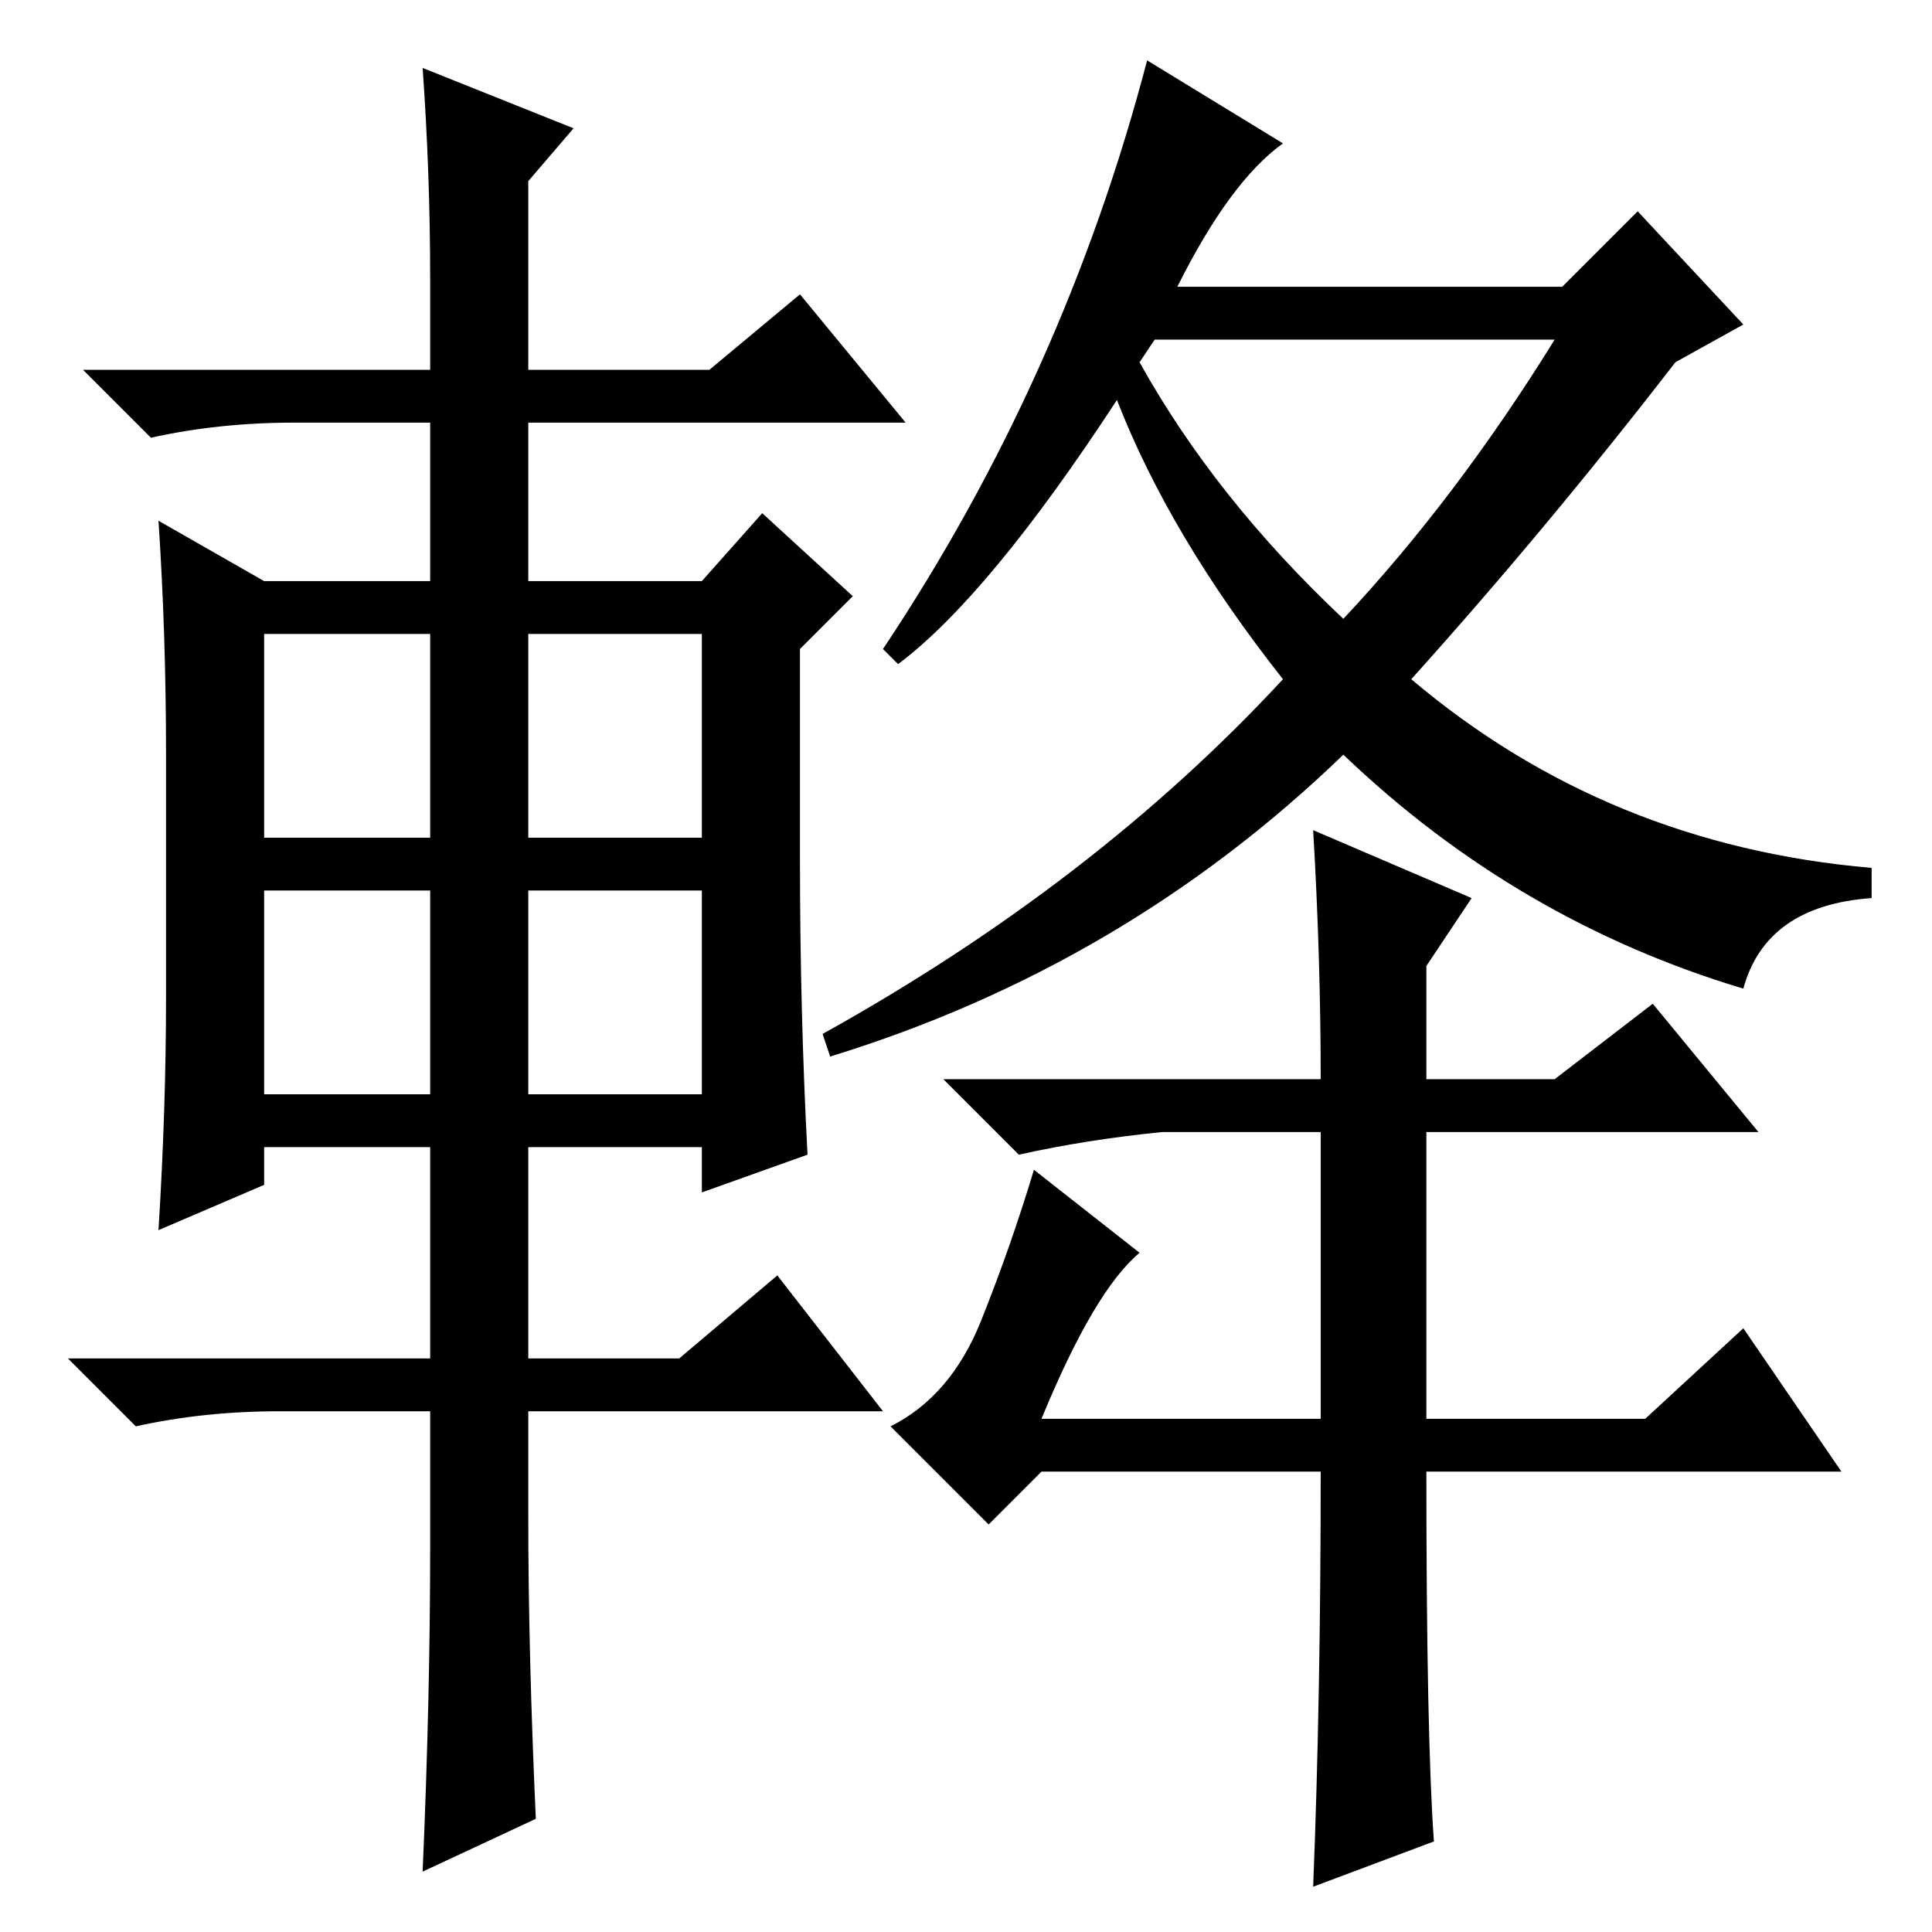 <?xml version="1.0" standalone="no"?>
<!DOCTYPE svg PUBLIC "-//W3C//DTD SVG 1.1//EN" "http://www.w3.org/Graphics/SVG/1.1/DTD/svg11.dtd" >
<svg xmlns="http://www.w3.org/2000/svg" xmlns:xlink="http://www.w3.org/1999/xlink" version="1.1" viewBox="0 -36 256 256">
  <g transform="matrix(1 0 0 -1 0 220)">
   <path fill="currentColor"
d="M151 208q10 -18 27 -34q15 16 28 37h-53zM156 218h51l10 10l14 -15l-9 -5q-17 -22 -35 -42q26 -22 61 -25v-4q-14 -1 -17 -12q-30 9 -53 31q-29 -28 -68 -40l-1 3q36 20 61 47q-15 19 -22 37q-17 -26 -29 -35l-2 2q24 36 35 78l18 -11q-7 -5 -14 -19zM175 61h-37l-7 -7
l-13 13q8 4 12 14t7 20l14 -11q-6 -5 -13 -22h37v38h-21q-10 -1 -19 -3l-10 10h50q0 16 -1 33l21 -9l-6 -9v-15h17l13 10l14 -17h-44v-38h29l13 12l13 -19h-55q0 -35 1 -49l-16 -6q1 25 1 55zM57 219q0 14 -1 28l20 -8l-6 -7v-25h24l12 10l14 -17h-50v-21h23l8 9l12 -11
l-7 -7v-28q0 -20 1 -39l-14 -5v6h-23v-28h20l13 11l14 -18h-47v-14q0 -18 1 -40l-15 -7q1 23 1 43v18h-20q-10 0 -19 -2l-9 9h48v28h-22v-5l-14 -6q1 16 1 31v32q0 16 -1 31l14 -8h22v21h-18q-10 0 -19 -2l-9 9h46v12zM35 172v-27h22v27h-22zM70 172v-27h23v27h-23zM70 138
v-27h23v27h-23zM35 138v-27h22v27h-22z" />
  </g>

</svg>
